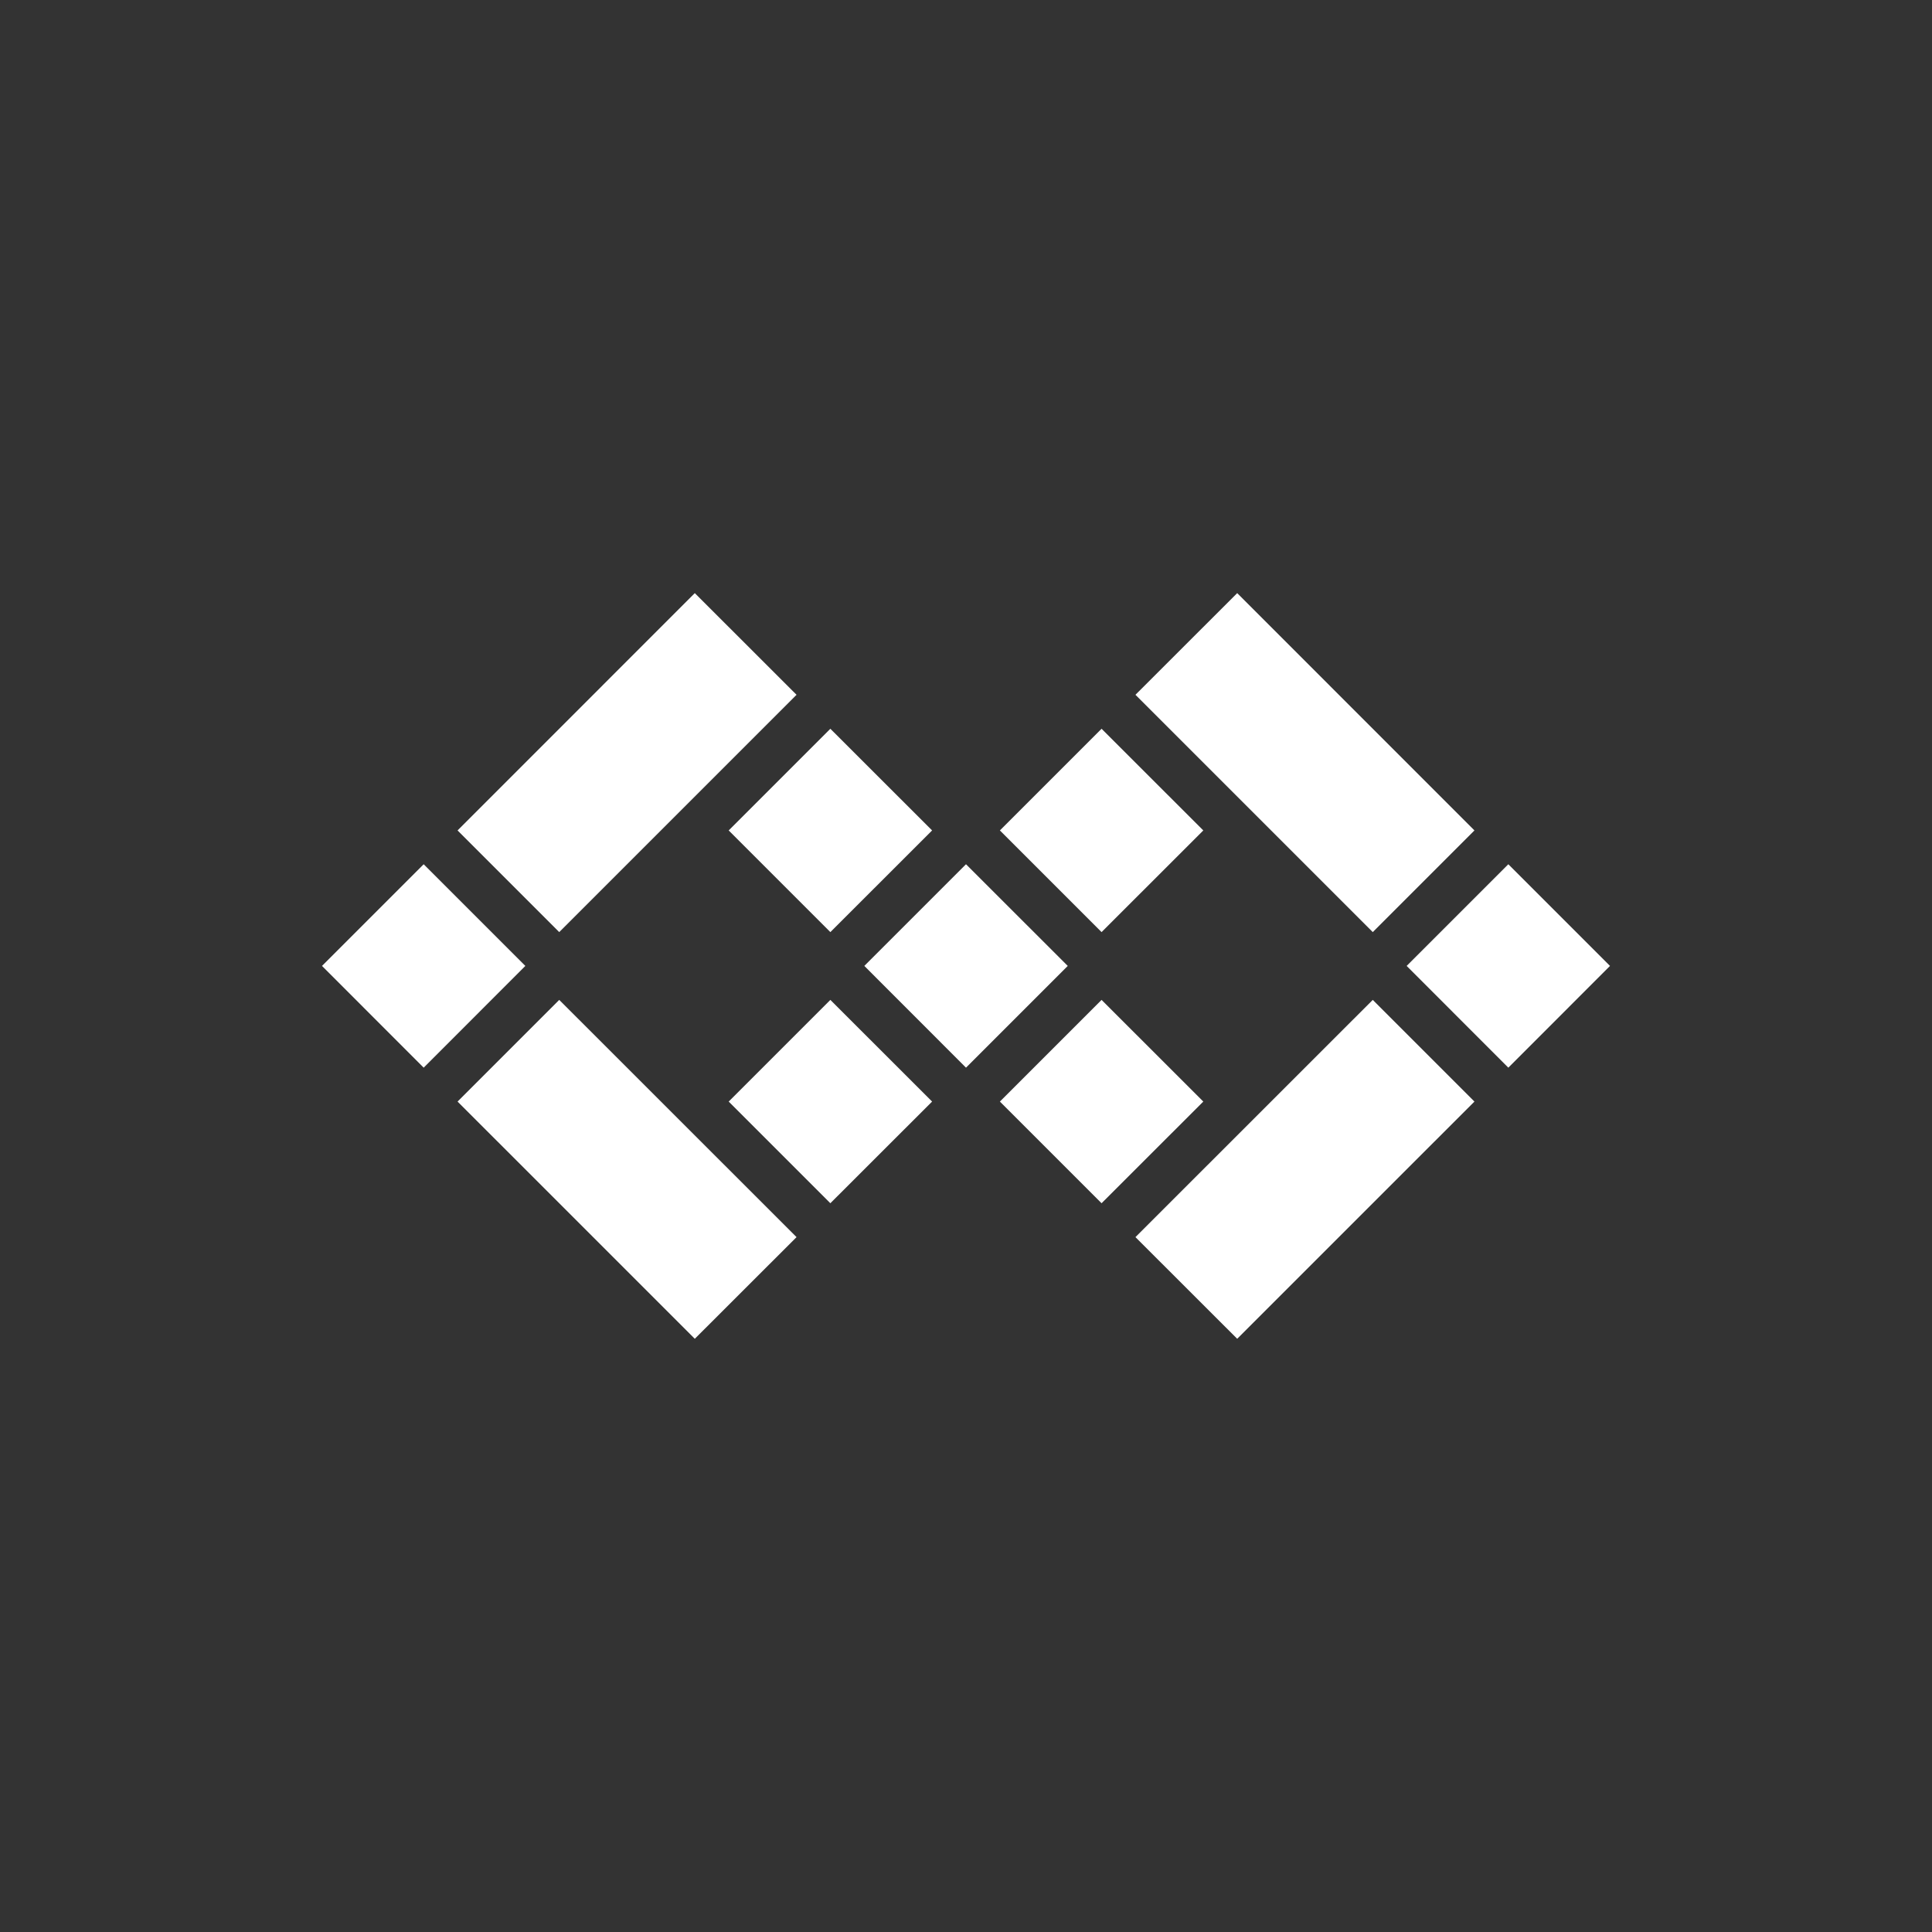 <svg width="24" height="24" viewBox="0 0 24 24" fill="none" xmlns="http://www.w3.org/2000/svg">
<rect x="0" y="0" width="24" height="24" fill="#333333" stroke="none"/>
<path d="M4 11.999L5.263 10.736L6.526 11.999L5.263 13.263L4 11.999Z" fill="white"/>
<path d="M5.684 13.684L6.947 12.421L9.895 15.368L8.631 16.631L5.684 13.684Z" fill="white"/>
<path d="M9.052 13.684L10.315 12.421L11.579 13.684L10.315 14.947L9.052 13.684Z" fill="white"/>
<path d="M10.737 11.999L12 10.736L13.264 11.999L12 13.263L10.737 11.999Z" fill="white"/>
<path d="M12.421 10.316L13.684 9.053L14.948 10.316L13.684 11.579L12.421 10.316Z" fill="white"/>
<path d="M14.105 8.631L15.369 7.368L18.316 10.316L17.053 11.579L14.105 8.631Z" fill="white"/>
<path d="M12.421 13.684L13.684 12.421L14.948 13.684L13.684 14.947L12.421 13.684Z" fill="white"/>
<path d="M14.105 15.368L17.053 12.421L18.316 13.684L15.369 16.631L14.105 15.368Z" fill="white"/>
<path d="M17.474 11.999L18.737 10.736L20 11.999L18.737 13.263L17.474 11.999Z" fill="white"/>
<path d="M5.684 10.316L8.631 7.368L9.895 8.631L6.947 11.579L5.684 10.316Z" fill="white"/>
<path d="M9.052 10.316L10.315 9.053L11.579 10.316L10.315 11.579L9.052 10.316Z" fill="white"/>
</svg>
